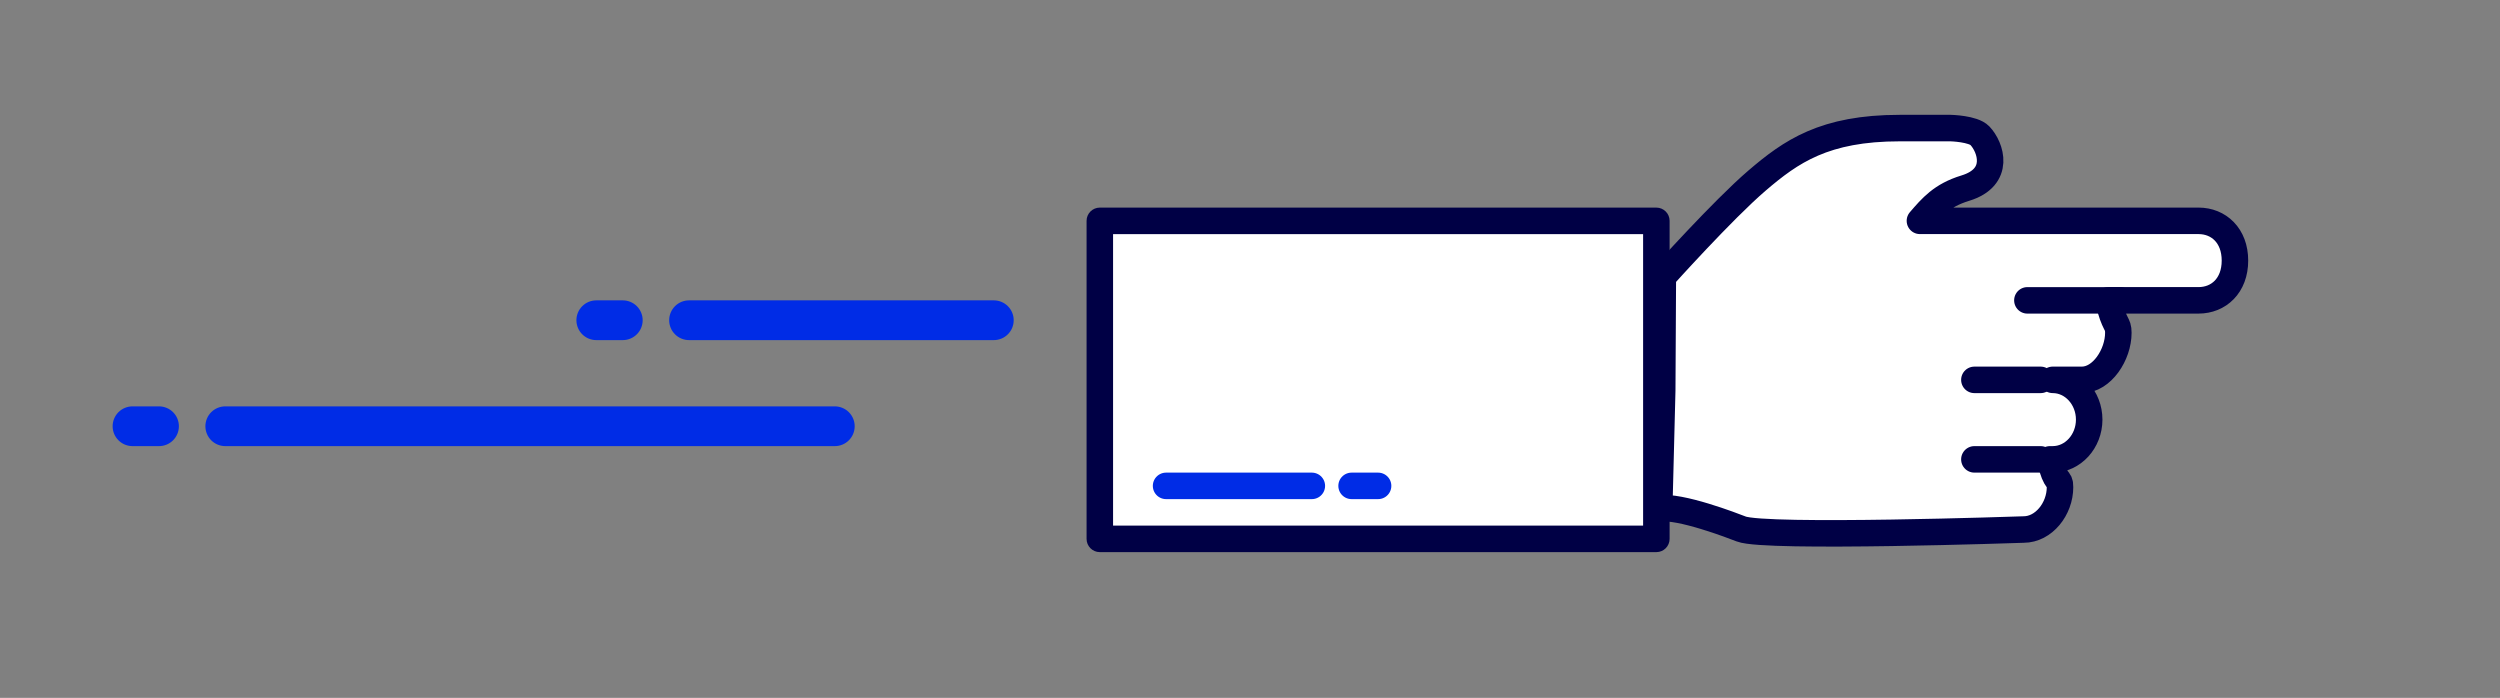 <?xml version="1.0" encoding="utf-8"?>
<!-- Generator: Adobe Illustrator 17.0.0, SVG Export Plug-In . SVG Version: 6.00 Build 0)  -->
<!DOCTYPE svg PUBLIC "-//W3C//DTD SVG 1.0//EN" "http://www.w3.org/TR/2001/REC-SVG-20010904/DTD/svg10.dtd">
<svg version="1.0" id="Calque_1" xmlns="http://www.w3.org/2000/svg" xmlns:xlink="http://www.w3.org/1999/xlink" x="0px" y="0px"
	 width="188.667px" height="52.667px" viewBox="0 0 188.667 52.667" enable-background="new 0 0 188.667 52.667"
	 xml:space="preserve">
<rect x="0" y="0" width="188.667" height="52.667" fill="#808080" stroke="none"/>
<g>
	<rect x="83" y="16.667" fill="#FFFFFF" width="42" height="24"/>
	<path fill="#000045" d="M125,41.667H83c-0.552,0-1-0.447-1-1v-24c0-0.552,0.448-1,1-1h42c0.552,0,1,0.448,1,1v24
		C126,41.219,125.552,41.667,125,41.667z M84,39.667h40v-22H84V39.667z"/>
</g>
<path fill="#FFFFFF" stroke="#000045" stroke-width="2" stroke-linecap="round" stroke-linejoin="round" stroke-miterlimit="10" d="
	M125.216,38.381c1.518-0.262,5.569,1.299,6.191,1.541c1.838,0.715,21.306,0.04,21.306,0.04c1.519,0,2.75-1.553,2.75-3.198
	c0-0.795-0.292-0.098-0.76-2.098h0.211c1.519,0,2.75-1.355,2.75-3s-1.231-3-2.75-3h2.2c1.519,0,2.75-1.905,2.75-3.55
	c0-0.795-0.292-0.45-0.76-2.45h6.81c1.519,0,2.75-1.108,2.75-3c0-1.892-1.231-3-2.75-3H144.89c0.866-1,1.625-1.918,3.423-2.467
	c2.704-0.825,1.927-3.095,1.1-3.962c-0.506-0.53-2.2-0.571-2.2-0.571c-0.438,0-1.492,0-3.85,0c-5.683,0-8.203,1.766-10.77,3.966
	c-2.567,2.2-7.104,7.253-7.104,7.253l-0.047,8.595L125.216,38.381z"/>
<line fill="none" stroke="#000045" stroke-width="2" stroke-linecap="round" stroke-linejoin="round" stroke-miterlimit="10" x1="149" y1="34.667" x2="154" y2="34.667"/>
<line fill="none" stroke="#000045" stroke-width="2" stroke-linecap="round" stroke-linejoin="round" stroke-miterlimit="10" x1="149" y1="28.667" x2="154" y2="28.667"/>
<line fill="none" stroke="#000045" stroke-width="2" stroke-linecap="round" stroke-linejoin="round" stroke-miterlimit="10" x1="153" y1="22.667" x2="160" y2="22.667"/>
<line fill="none" stroke="#002CE6" stroke-width="3" stroke-linecap="round" stroke-linejoin="round" stroke-miterlimit="10" x1="75" y1="24.167" x2="52" y2="24.167"/>
<line fill="none" stroke="#002CE6" stroke-width="3" stroke-linecap="round" stroke-linejoin="round" stroke-miterlimit="10" x1="47" y1="24.167" x2="45" y2="24.167"/>
<line fill="none" stroke="#002CE6" stroke-width="3" stroke-linecap="round" stroke-linejoin="round" stroke-miterlimit="10" x1="63" y1="32.167" x2="17" y2="32.167"/>
<line fill="none" stroke="#002CE6" stroke-width="3" stroke-linecap="round" stroke-linejoin="round" stroke-miterlimit="10" x1="12" y1="32.167" x2="10" y2="32.167"/>
<line fill="none" stroke="#002CE6" stroke-width="2" stroke-linecap="round" stroke-linejoin="round" stroke-miterlimit="10" x1="88" y1="36.667" x2="99" y2="36.667"/>
<line fill="none" stroke="#002CE6" stroke-width="2" stroke-linecap="round" stroke-linejoin="round" stroke-miterlimit="10" x1="102" y1="36.667" x2="104" y2="36.667"/>
</svg>
